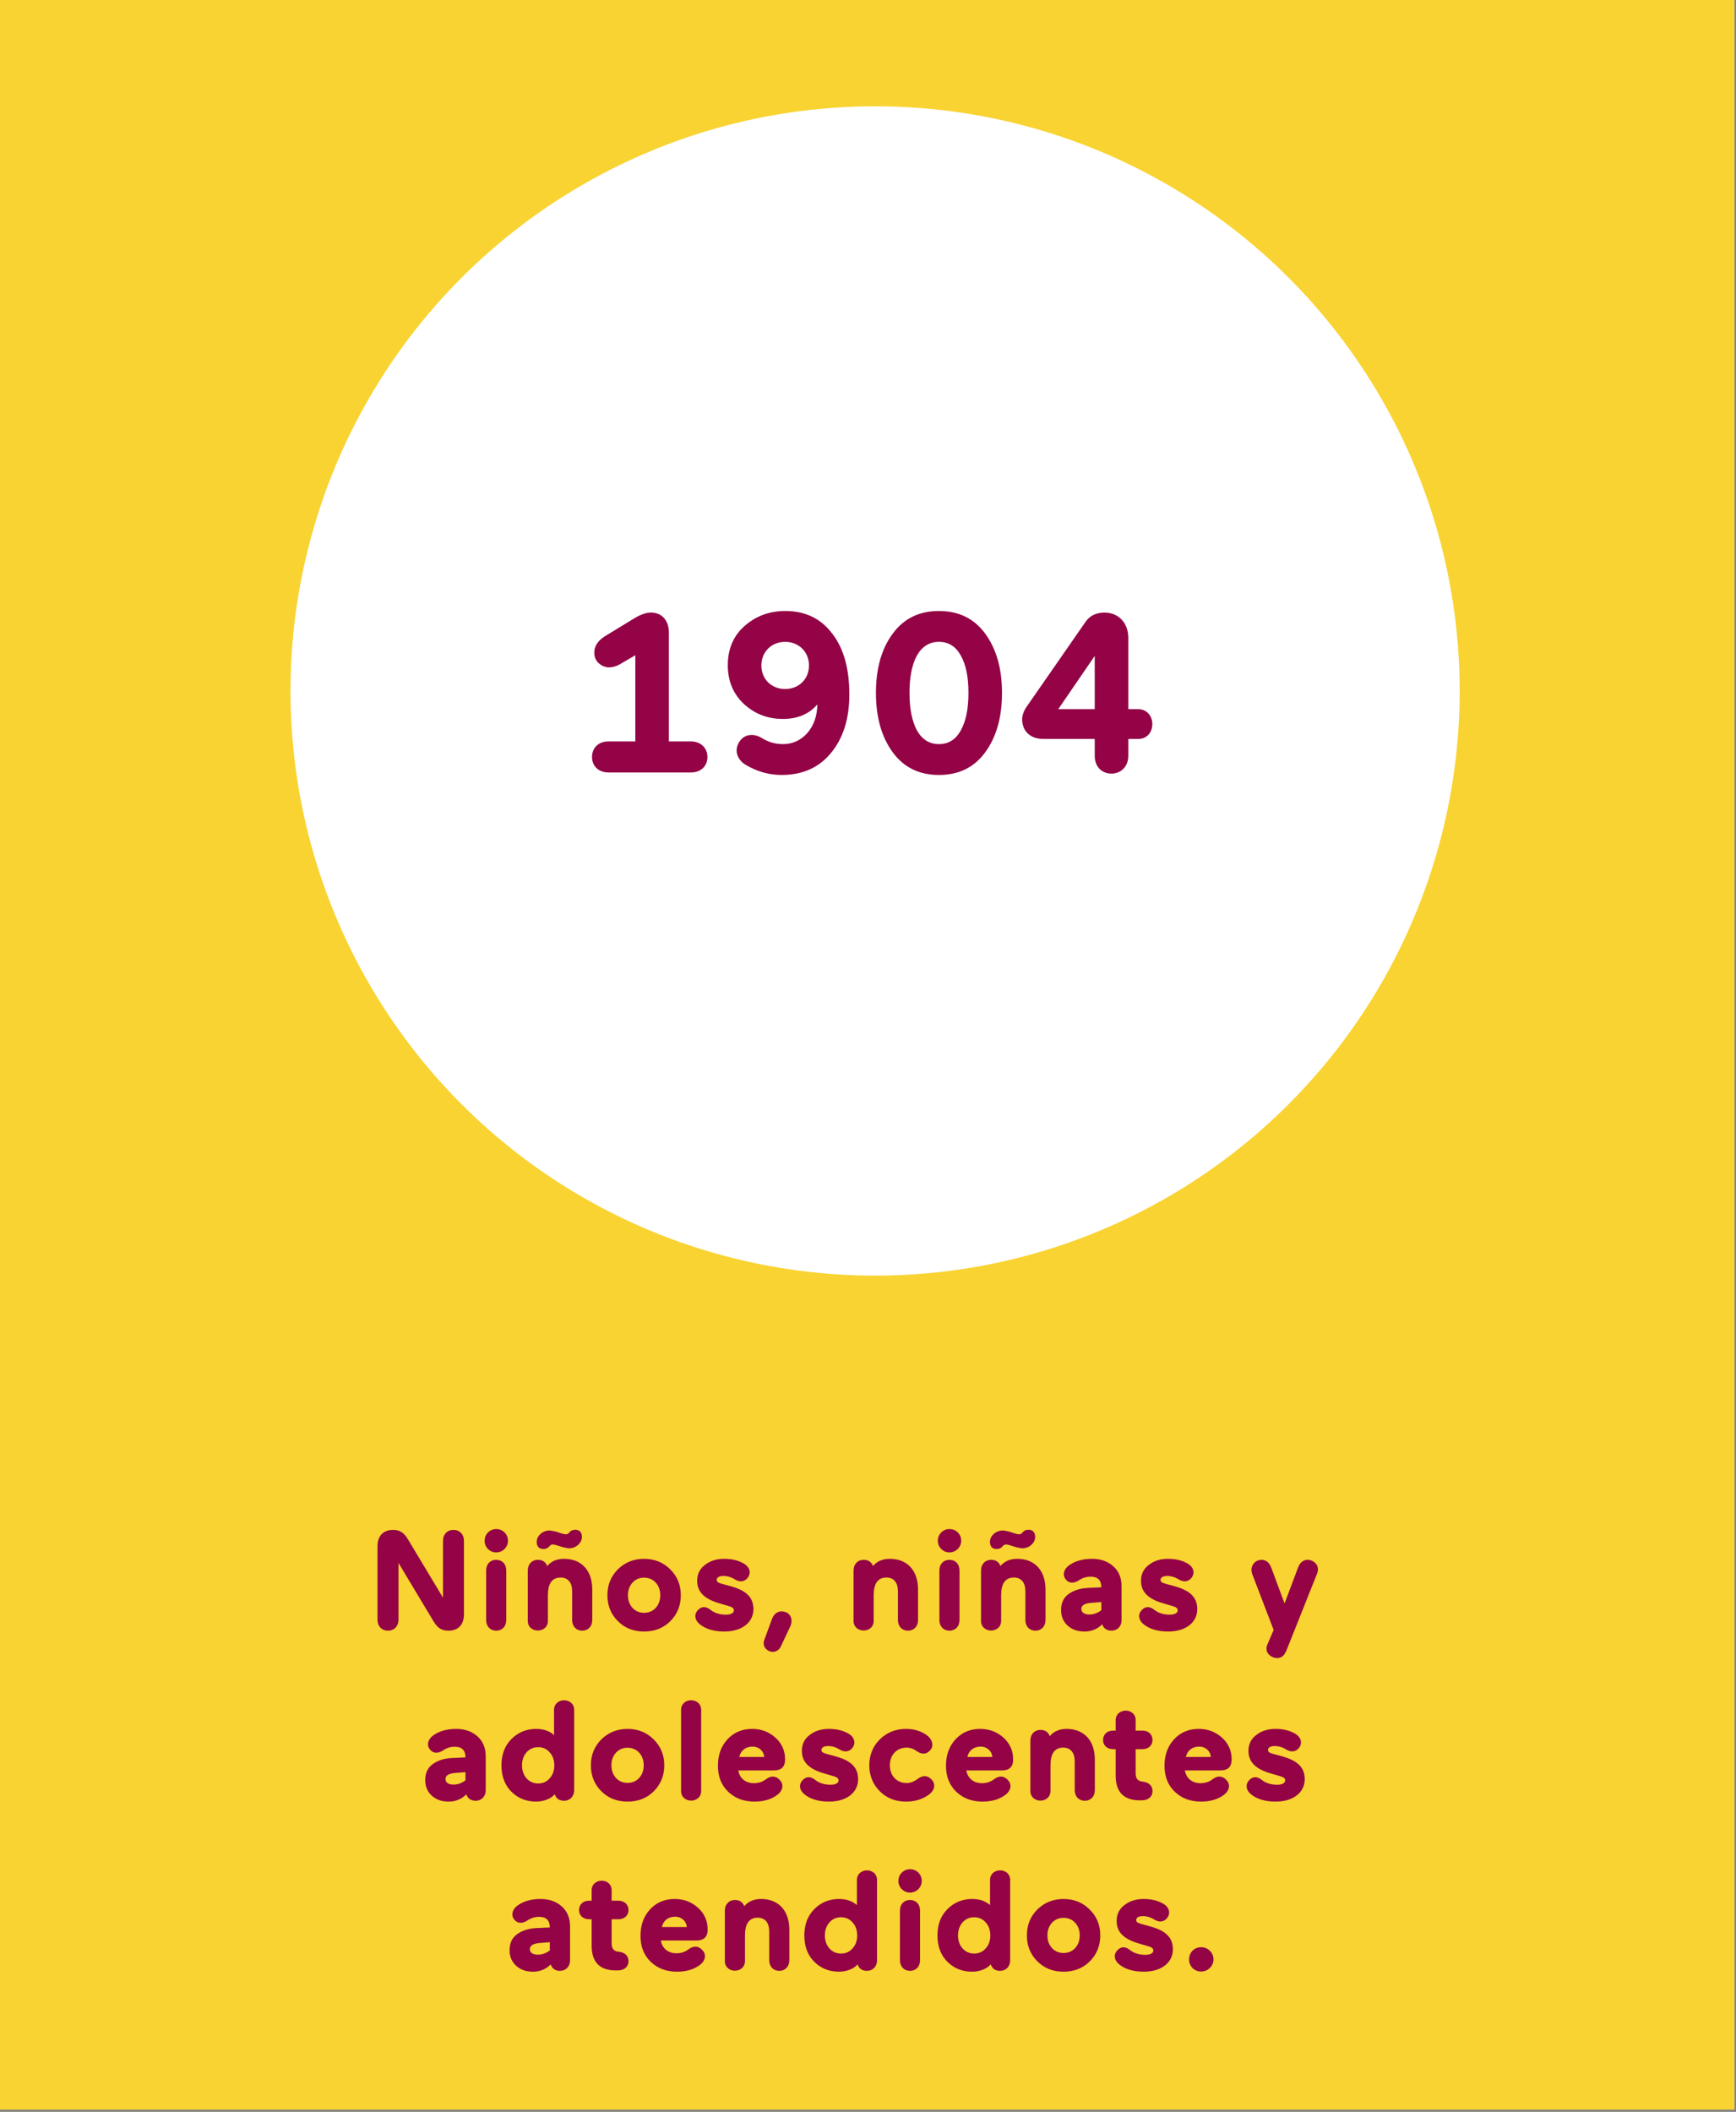 <svg width="245" height="298" viewBox="0 0 245 298" fill="none" xmlns="http://www.w3.org/2000/svg">
<rect x="0" y="0" width="245" height="298" fill="#808080" stroke="none"/>
<rect width="244.793" height="297.688" fill="#F9D332"/>
<path d="M61.197 228.8L56.237 220.54V228.52C56.237 229.5 55.617 230.1 54.757 230.1C53.897 230.1 53.277 229.5 53.277 228.52V218.18C53.277 216.72 54.097 215.88 55.457 215.88C56.477 215.88 57.017 216.3 57.557 217.18L62.517 225.44V217.46C62.517 216.48 63.137 215.88 63.997 215.88C64.857 215.88 65.477 216.48 65.477 217.46V227.8C65.477 229.26 64.657 230.1 63.297 230.1C62.277 230.1 61.737 229.68 61.197 228.8ZM68.389 217.42C68.389 216.48 69.129 215.76 70.029 215.76C70.969 215.76 71.689 216.48 71.689 217.42C71.689 218.32 70.929 219.06 70.029 219.06C69.129 219.06 68.389 218.32 68.389 217.42ZM71.449 228.58C71.449 229.52 70.849 230.1 70.029 230.1C69.209 230.1 68.609 229.52 68.609 228.58V221.62C68.609 220.68 69.209 220.1 70.029 220.1C70.849 220.1 71.449 220.68 71.449 221.62V228.58ZM74.485 221.62C74.485 220.68 75.105 220.1 75.905 220.1C76.565 220.1 77.005 220.4 77.225 220.98C77.805 220.3 78.585 219.96 79.605 219.96C82.025 219.96 83.585 221.56 83.585 224.3V228.58C83.585 229.52 82.985 230.1 82.165 230.1C81.345 230.1 80.745 229.52 80.745 228.58V224.52C80.745 223.4 80.225 222.6 79.125 222.6C77.925 222.6 77.325 223.44 77.325 225.1V228.58C77.445 230.58 74.365 230.58 74.485 228.58V221.62ZM78.445 216.12L79.265 216.38C79.525 216.46 79.725 216.5 79.865 216.5C80.065 216.5 80.225 216.4 80.365 216.22C80.545 215.98 80.825 215.86 81.185 215.86C81.825 215.86 82.125 216.26 82.125 216.88C82.125 217.68 81.345 218.48 80.285 218.48C80.185 218.48 79.905 218.42 79.425 218.32L78.605 218.06C78.345 217.98 78.145 217.94 78.005 217.94C77.805 217.94 77.645 218.04 77.505 218.22C77.325 218.46 77.045 218.58 76.685 218.58C76.045 218.58 75.745 218.18 75.745 217.56C75.745 216.76 76.525 215.96 77.585 215.96C77.685 215.96 77.965 216.02 78.445 216.12ZM87.202 228.76C86.222 227.78 85.722 226.56 85.722 225.1C85.722 223.64 86.222 222.42 87.202 221.44C88.202 220.46 89.442 219.96 90.902 219.96C92.362 219.96 93.602 220.46 94.582 221.44C95.582 222.42 96.082 223.64 96.082 225.1C96.082 226.56 95.582 227.78 94.602 228.76C93.622 229.74 92.382 230.22 90.902 230.22C89.422 230.22 88.182 229.74 87.202 228.76ZM89.262 223.32C88.842 223.78 88.622 224.38 88.622 225.1C88.622 225.82 88.842 226.42 89.262 226.88C89.682 227.34 90.242 227.58 90.902 227.58C91.562 227.58 92.122 227.34 92.542 226.88C92.962 226.42 93.182 225.82 93.182 225.1C93.182 224.38 92.962 223.78 92.542 223.32C92.122 222.86 91.562 222.62 90.902 222.62C90.242 222.62 89.682 222.86 89.262 223.32ZM98.69 229.14C98.03 228.56 97.95 227.8 98.45 227.24C98.99 226.64 99.61 226.62 100.33 227.2C100.87 227.62 101.59 227.84 102.47 227.84C103.09 227.84 103.57 227.62 103.57 227.24C103.57 226.92 103.35 226.76 102.69 226.58L101.59 226.26C99.41 225.64 98.39 224.64 98.39 223.06C98.39 222.12 98.75 221.38 99.49 220.82C100.23 220.24 101.13 219.96 102.19 219.96C103.33 219.96 104.29 220.2 105.09 220.7C105.81 221.18 105.99 221.9 105.61 222.52C105.19 223.16 104.51 223.34 103.73 222.88C103.21 222.54 102.65 222.38 102.07 222.38C101.51 222.38 101.15 222.6 101.15 222.92C101.15 223.22 101.37 223.34 101.85 223.48L103.11 223.82C105.11 224.38 106.33 225.24 106.33 227.06C106.33 228.92 104.73 230.22 102.23 230.22C100.73 230.22 99.55 229.86 98.69 229.14ZM111.554 229.44L110.214 232.3C109.914 232.94 109.334 233.2 108.714 233.04C107.994 232.82 107.574 232.16 107.874 231.38L108.954 228.44C109.274 227.56 109.994 227.2 110.814 227.46C111.594 227.7 111.934 228.58 111.554 229.44ZM120.462 228.58V221.62C120.462 220.68 121.082 220.1 121.882 220.1C122.542 220.1 122.982 220.4 123.202 220.98C123.782 220.3 124.562 219.96 125.582 219.96C128.002 219.96 129.562 221.56 129.562 224.3V228.58C129.562 229.52 128.962 230.1 128.142 230.1C127.322 230.1 126.722 229.52 126.722 228.58V224.52C126.722 223.4 126.202 222.6 125.102 222.6C123.902 222.6 123.302 223.44 123.302 225.1V228.58C123.422 230.58 120.342 230.58 120.462 228.58ZM132.354 217.42C132.354 216.48 133.094 215.76 133.994 215.76C134.934 215.76 135.654 216.48 135.654 217.42C135.654 218.32 134.894 219.06 133.994 219.06C133.094 219.06 132.354 218.32 132.354 217.42ZM135.414 228.58C135.414 229.52 134.814 230.1 133.994 230.1C133.174 230.1 132.574 229.52 132.574 228.58V221.62C132.574 220.68 133.174 220.1 133.994 220.1C134.814 220.1 135.414 220.68 135.414 221.62V228.58ZM138.45 221.62C138.45 220.68 139.07 220.1 139.87 220.1C140.53 220.1 140.97 220.4 141.19 220.98C141.77 220.3 142.55 219.96 143.57 219.96C145.99 219.96 147.55 221.56 147.55 224.3V228.58C147.55 229.52 146.95 230.1 146.13 230.1C145.31 230.1 144.71 229.52 144.71 228.58V224.52C144.71 223.4 144.19 222.6 143.09 222.6C141.89 222.6 141.29 223.44 141.29 225.1V228.58C141.41 230.58 138.33 230.58 138.45 228.58V221.62ZM142.41 216.12L143.23 216.38C143.49 216.46 143.69 216.5 143.83 216.5C144.03 216.5 144.19 216.4 144.33 216.22C144.51 215.98 144.79 215.86 145.15 215.86C145.79 215.86 146.09 216.26 146.09 216.88C146.09 217.68 145.31 218.48 144.25 218.48C144.15 218.48 143.87 218.42 143.39 218.32L142.57 218.06C142.31 217.98 142.11 217.94 141.97 217.94C141.77 217.94 141.61 218.04 141.47 218.22C141.29 218.46 141.01 218.58 140.65 218.58C140.01 218.58 139.71 218.18 139.71 217.56C139.71 216.76 140.49 215.96 141.55 215.96C141.65 215.96 141.93 216.02 142.41 216.12ZM150.747 220.98C151.607 220.3 152.747 219.96 154.127 219.96C155.347 219.96 156.347 220.32 157.127 221.02C157.907 221.72 158.287 222.66 158.287 223.88V228.58C158.287 229.52 157.667 230.1 156.867 230.1C156.207 230.1 155.767 229.8 155.547 229.2C154.867 229.88 154.027 230.22 153.047 230.22C152.067 230.22 151.287 229.94 150.667 229.38C150.047 228.8 149.747 228.08 149.747 227.2C149.747 226.18 150.107 225.42 150.847 224.9C151.587 224.38 152.527 224.1 153.627 224.06L155.427 223.98C155.427 222.98 154.927 222.48 153.927 222.48C153.327 222.48 152.787 222.64 152.287 222.98C151.547 223.48 150.827 223.42 150.407 222.86C149.947 222.32 150.087 221.52 150.747 220.98ZM152.607 227.04C152.607 227.52 153.027 227.82 153.747 227.82C154.327 227.82 154.887 227.62 155.427 227.22V226.06L154.167 226.16C153.127 226.22 152.607 226.5 152.607 227.04ZM161.327 229.14C160.667 228.56 160.587 227.8 161.087 227.24C161.627 226.64 162.247 226.62 162.967 227.2C163.507 227.62 164.227 227.84 165.107 227.84C165.727 227.84 166.207 227.62 166.207 227.24C166.207 226.92 165.987 226.76 165.327 226.58L164.227 226.26C162.047 225.64 161.027 224.64 161.027 223.06C161.027 222.12 161.387 221.38 162.127 220.82C162.867 220.24 163.767 219.96 164.827 219.96C165.967 219.96 166.927 220.2 167.727 220.7C168.447 221.18 168.627 221.9 168.247 222.52C167.827 223.16 167.147 223.34 166.367 222.88C165.847 222.54 165.287 222.38 164.707 222.38C164.147 222.38 163.787 222.6 163.787 222.92C163.787 223.22 164.007 223.34 164.487 223.48L165.747 223.82C167.747 224.38 168.967 225.24 168.967 227.06C168.967 228.92 167.367 230.22 164.867 230.22C163.367 230.22 162.187 229.86 161.327 229.14ZM178.869 232.04L179.749 230L176.729 222.12C176.409 221.24 176.829 220.4 177.629 220.16C178.369 219.94 179.089 220.3 179.409 221.2L181.289 226.26L183.189 221.2C183.509 220.3 184.229 219.94 184.969 220.16C185.769 220.42 186.229 221.16 185.889 222.02L181.569 232.86C181.189 233.8 180.609 234.14 179.789 233.9C178.969 233.64 178.489 232.9 178.869 232.04ZM61.011 244.98C61.871 244.3 63.011 243.96 64.391 243.96C65.611 243.96 66.611 244.32 67.391 245.02C68.171 245.72 68.551 246.66 68.551 247.88V252.58C68.551 253.52 67.931 254.1 67.131 254.1C66.471 254.1 66.031 253.8 65.811 253.2C65.131 253.88 64.291 254.22 63.311 254.22C62.331 254.22 61.551 253.94 60.931 253.38C60.311 252.8 60.011 252.08 60.011 251.2C60.011 250.18 60.371 249.42 61.111 248.9C61.851 248.38 62.791 248.1 63.891 248.06L65.691 247.98C65.691 246.98 65.191 246.48 64.191 246.48C63.591 246.48 63.051 246.64 62.551 246.98C61.811 247.48 61.091 247.42 60.671 246.86C60.211 246.32 60.351 245.52 61.011 244.98ZM62.871 251.04C62.871 251.52 63.291 251.82 64.011 251.82C64.591 251.82 65.151 251.62 65.691 251.22V250.06L64.431 250.16C63.391 250.22 62.871 250.5 62.871 251.04ZM81.031 241.42V252.58C81.031 253.52 80.411 254.1 79.611 254.1C78.931 254.1 78.491 253.8 78.291 253.18C77.791 253.8 76.731 254.22 75.671 254.22C74.291 254.22 73.111 253.76 72.171 252.82C71.231 251.88 70.771 250.64 70.771 249.1C70.771 247.58 71.231 246.34 72.171 245.4C73.111 244.44 74.291 243.96 75.671 243.96C76.691 243.96 77.531 244.24 78.191 244.82V241.42C78.071 239.42 81.151 239.42 81.031 241.42ZM77.571 250.94C78.011 250.46 78.231 249.84 78.231 249.1C78.231 248.36 78.011 247.74 77.571 247.26C77.151 246.78 76.611 246.54 75.951 246.54C75.291 246.54 74.751 246.78 74.311 247.26C73.891 247.74 73.671 248.36 73.671 249.1C73.671 249.84 73.891 250.46 74.311 250.94C74.751 251.42 75.291 251.66 75.951 251.66C76.611 251.66 77.151 251.42 77.571 250.94ZM84.868 252.76C83.888 251.78 83.388 250.56 83.388 249.1C83.388 247.64 83.888 246.42 84.868 245.44C85.868 244.46 87.108 243.96 88.568 243.96C90.028 243.96 91.268 244.46 92.248 245.44C93.248 246.42 93.748 247.64 93.748 249.1C93.748 250.56 93.248 251.78 92.268 252.76C91.288 253.74 90.048 254.22 88.568 254.22C87.088 254.22 85.848 253.74 84.868 252.76ZM86.928 247.32C86.508 247.78 86.288 248.38 86.288 249.1C86.288 249.82 86.508 250.42 86.928 250.88C87.348 251.34 87.908 251.58 88.568 251.58C89.228 251.58 89.788 251.34 90.208 250.88C90.628 250.42 90.848 249.82 90.848 249.1C90.848 248.38 90.628 247.78 90.208 247.32C89.788 246.86 89.228 246.62 88.568 246.62C87.908 246.62 87.348 246.86 86.928 247.32ZM98.956 241.42V252.58C99.076 254.58 95.996 254.58 96.116 252.58V241.42C95.996 239.42 99.076 239.42 98.956 241.42ZM110.798 248.26C110.798 249.3 110.278 249.82 109.218 249.82H104.198C104.358 250.88 105.178 251.62 106.398 251.62C107.078 251.62 107.658 251.42 108.158 251.02C108.938 250.46 109.658 250.64 110.158 251.3C110.618 251.86 110.478 252.66 109.738 253.24C108.878 253.9 107.778 254.22 106.478 254.22C104.978 254.22 103.758 253.76 102.778 252.84C101.798 251.9 101.318 250.68 101.318 249.16C101.318 247.66 101.758 246.42 102.658 245.44C103.558 244.46 104.718 243.96 106.138 243.96C107.118 243.96 107.978 244.2 108.718 244.66C110.218 245.6 110.798 246.92 110.798 248.26ZM106.198 246.46C105.178 246.46 104.518 247.06 104.338 247.92H107.858C107.798 247.1 107.138 246.46 106.198 246.46ZM113.466 253.14C112.806 252.56 112.726 251.8 113.226 251.24C113.766 250.64 114.386 250.62 115.106 251.2C115.646 251.62 116.366 251.84 117.246 251.84C117.866 251.84 118.346 251.62 118.346 251.24C118.346 250.92 118.126 250.76 117.466 250.58L116.366 250.26C114.186 249.64 113.166 248.64 113.166 247.06C113.166 246.12 113.526 245.38 114.266 244.82C115.006 244.24 115.906 243.96 116.966 243.96C118.106 243.96 119.066 244.2 119.866 244.7C120.586 245.18 120.766 245.9 120.386 246.52C119.966 247.16 119.286 247.34 118.506 246.88C117.986 246.54 117.426 246.38 116.846 246.38C116.286 246.38 115.926 246.6 115.926 246.92C115.926 247.22 116.146 247.34 116.626 247.48L117.886 247.82C119.886 248.38 121.106 249.24 121.106 251.06C121.106 252.92 119.506 254.22 117.006 254.22C115.506 254.22 114.326 253.86 113.466 253.14ZM129.405 247.12C128.945 246.78 128.465 246.6 127.965 246.6C126.545 246.6 125.585 247.64 125.585 249.1C125.585 250.56 126.545 251.6 127.965 251.6C128.505 251.6 129.045 251.38 129.585 250.96C130.365 250.4 131.085 250.58 131.585 251.24C132.045 251.8 131.905 252.6 131.165 253.18C130.245 253.88 129.145 254.22 127.865 254.22C126.385 254.22 125.145 253.74 124.165 252.76C123.185 251.78 122.685 250.56 122.685 249.1C122.685 247.64 123.185 246.42 124.165 245.44C125.165 244.46 126.405 243.96 127.865 243.96C129.005 243.96 130.005 244.26 130.845 244.88C131.585 245.46 131.785 246.3 131.365 246.86C130.905 247.5 130.185 247.66 129.405 247.12ZM142.985 248.26C142.985 249.3 142.465 249.82 141.405 249.82H136.385C136.545 250.88 137.365 251.62 138.585 251.62C139.265 251.62 139.845 251.42 140.345 251.02C141.125 250.46 141.845 250.64 142.345 251.3C142.805 251.86 142.665 252.66 141.925 253.24C141.065 253.9 139.965 254.22 138.665 254.22C137.165 254.22 135.945 253.76 134.965 252.84C133.985 251.9 133.505 250.68 133.505 249.16C133.505 247.66 133.945 246.42 134.845 245.44C135.745 244.46 136.905 243.96 138.325 243.96C139.305 243.96 140.165 244.2 140.905 244.66C142.405 245.6 142.985 246.92 142.985 248.26ZM138.385 246.46C137.365 246.46 136.705 247.06 136.525 247.92H140.045C139.985 247.1 139.325 246.46 138.385 246.46ZM145.413 252.58V245.62C145.413 244.68 146.033 244.1 146.833 244.1C147.493 244.1 147.933 244.4 148.153 244.98C148.733 244.3 149.513 243.96 150.533 243.96C152.953 243.96 154.513 245.56 154.513 248.3V252.58C154.513 253.52 153.913 254.1 153.093 254.1C152.273 254.1 151.673 253.52 151.673 252.58V248.52C151.673 247.4 151.153 246.6 150.053 246.6C148.853 246.6 148.253 247.44 148.253 249.1V252.58C148.373 254.58 145.293 254.58 145.413 252.58ZM161.273 251.4C162.173 251.5 162.653 252 162.653 252.74C162.653 253.48 162.113 254.04 161.133 254.04H160.873C158.593 254.04 157.453 252.88 157.453 250.54V246.82H157.093C156.213 246.82 155.673 246.26 155.673 245.52C155.673 244.78 156.213 244.2 157.093 244.2H157.453V242.88C157.333 240.88 160.413 240.88 160.273 242.88V244.2H161.233C162.113 244.2 162.653 244.78 162.653 245.52C162.653 246.26 162.113 246.82 161.233 246.82H160.273V250.2C160.273 251.02 160.613 251.34 161.273 251.4ZM173.825 248.26C173.825 249.3 173.305 249.82 172.245 249.82H167.225C167.385 250.88 168.205 251.62 169.425 251.62C170.105 251.62 170.685 251.42 171.185 251.02C171.965 250.46 172.685 250.64 173.185 251.3C173.645 251.86 173.505 252.66 172.765 253.24C171.905 253.9 170.805 254.22 169.505 254.22C168.005 254.22 166.785 253.76 165.805 252.84C164.825 251.9 164.345 250.68 164.345 249.16C164.345 247.66 164.785 246.42 165.685 245.44C166.585 244.46 167.745 243.96 169.165 243.96C170.145 243.96 171.005 244.2 171.745 244.66C173.245 245.6 173.825 246.92 173.825 248.26ZM169.225 246.46C168.205 246.46 167.545 247.06 167.365 247.92H170.885C170.825 247.1 170.165 246.46 169.225 246.46ZM176.493 253.14C175.833 252.56 175.753 251.8 176.253 251.24C176.793 250.64 177.413 250.62 178.133 251.2C178.673 251.62 179.393 251.84 180.273 251.84C180.893 251.84 181.373 251.62 181.373 251.24C181.373 250.92 181.153 250.76 180.493 250.58L179.393 250.26C177.213 249.64 176.193 248.64 176.193 247.06C176.193 246.12 176.553 245.38 177.293 244.82C178.033 244.24 178.933 243.96 179.993 243.96C181.133 243.96 182.093 244.2 182.893 244.7C183.613 245.18 183.793 245.9 183.413 246.52C182.993 247.16 182.313 247.34 181.533 246.88C181.013 246.54 180.453 246.38 179.873 246.38C179.313 246.38 178.953 246.6 178.953 246.92C178.953 247.22 179.173 247.34 179.653 247.48L180.913 247.82C182.913 248.38 184.133 249.24 184.133 251.06C184.133 252.92 182.533 254.22 180.033 254.22C178.533 254.22 177.353 253.86 176.493 253.14ZM72.915 268.98C73.775 268.3 74.915 267.96 76.295 267.96C77.515 267.96 78.515 268.32 79.295 269.02C80.075 269.72 80.455 270.66 80.455 271.88V276.58C80.455 277.52 79.835 278.1 79.035 278.1C78.375 278.1 77.935 277.8 77.715 277.2C77.035 277.88 76.195 278.22 75.215 278.22C74.235 278.22 73.455 277.94 72.835 277.38C72.215 276.8 71.915 276.08 71.915 275.2C71.915 274.18 72.275 273.42 73.015 272.9C73.755 272.38 74.695 272.1 75.795 272.06L77.595 271.98C77.595 270.98 77.095 270.48 76.095 270.48C75.495 270.48 74.955 270.64 74.455 270.98C73.715 271.48 72.995 271.42 72.575 270.86C72.115 270.32 72.255 269.52 72.915 268.98ZM74.775 275.04C74.775 275.52 75.195 275.82 75.915 275.82C76.495 275.82 77.055 275.62 77.595 275.22V274.06L76.335 274.16C75.295 274.22 74.775 274.5 74.775 275.04ZM87.318 275.4C88.218 275.5 88.698 276 88.698 276.74C88.698 277.48 88.158 278.04 87.178 278.04H86.918C84.638 278.04 83.498 276.88 83.498 274.54V270.82H83.138C82.258 270.82 81.718 270.26 81.718 269.52C81.718 268.78 82.258 268.2 83.138 268.2H83.498V266.88C83.378 264.88 86.458 264.88 86.318 266.88V268.2H87.278C88.158 268.2 88.698 268.78 88.698 269.52C88.698 270.26 88.158 270.82 87.278 270.82H86.318V274.2C86.318 275.02 86.658 275.34 87.318 275.4ZM99.87 272.26C99.87 273.3 99.35 273.82 98.29 273.82H93.27C93.43 274.88 94.25 275.62 95.47 275.62C96.15 275.62 96.73 275.42 97.23 275.02C98.01 274.46 98.73 274.64 99.23 275.3C99.69 275.86 99.55 276.66 98.81 277.24C97.95 277.9 96.85 278.22 95.55 278.22C94.05 278.22 92.83 277.76 91.85 276.84C90.87 275.9 90.39 274.68 90.39 273.16C90.39 271.66 90.83 270.42 91.73 269.44C92.63 268.46 93.79 267.96 95.21 267.96C96.19 267.96 97.05 268.2 97.79 268.66C99.29 269.6 99.87 270.92 99.87 272.26ZM95.27 270.46C94.25 270.46 93.59 271.06 93.41 271.92H96.93C96.87 271.1 96.21 270.46 95.27 270.46ZM102.298 276.58V269.62C102.298 268.68 102.918 268.1 103.718 268.1C104.378 268.1 104.818 268.4 105.038 268.98C105.618 268.3 106.398 267.96 107.418 267.96C109.838 267.96 111.398 269.56 111.398 272.3V276.58C111.398 277.52 110.798 278.1 109.978 278.1C109.158 278.1 108.558 277.52 108.558 276.58V272.52C108.558 271.4 108.038 270.6 106.938 270.6C105.738 270.6 105.138 271.44 105.138 273.1V276.58C105.258 278.58 102.178 278.58 102.298 276.58ZM123.775 265.42V276.58C123.775 277.52 123.155 278.1 122.355 278.1C121.675 278.1 121.235 277.8 121.035 277.18C120.535 277.8 119.475 278.22 118.415 278.22C117.035 278.22 115.855 277.76 114.915 276.82C113.975 275.88 113.515 274.64 113.515 273.1C113.515 271.58 113.975 270.34 114.915 269.4C115.855 268.44 117.035 267.96 118.415 267.96C119.435 267.96 120.275 268.24 120.935 268.82V265.42C120.815 263.42 123.895 263.42 123.775 265.42ZM120.315 274.94C120.755 274.46 120.975 273.84 120.975 273.1C120.975 272.36 120.755 271.74 120.315 271.26C119.895 270.78 119.355 270.54 118.695 270.54C118.035 270.54 117.495 270.78 117.055 271.26C116.635 271.74 116.415 272.36 116.415 273.1C116.415 273.84 116.635 274.46 117.055 274.94C117.495 275.42 118.035 275.66 118.695 275.66C119.355 275.66 119.895 275.42 120.315 274.94ZM126.787 265.42C126.787 264.48 127.527 263.76 128.427 263.76C129.367 263.76 130.087 264.48 130.087 265.42C130.087 266.32 129.327 267.06 128.427 267.06C127.527 267.06 126.787 266.32 126.787 265.42ZM129.847 276.58C129.847 277.52 129.247 278.1 128.427 278.1C127.607 278.1 127.007 277.52 127.007 276.58V269.62C127.007 268.68 127.607 268.1 128.427 268.1C129.247 268.1 129.847 268.68 129.847 269.62V276.58ZM142.564 265.42V276.58C142.564 277.52 141.944 278.1 141.144 278.1C140.464 278.1 140.024 277.8 139.824 277.18C139.324 277.8 138.264 278.22 137.204 278.22C135.824 278.22 134.644 277.76 133.704 276.82C132.764 275.88 132.304 274.64 132.304 273.1C132.304 271.58 132.764 270.34 133.704 269.4C134.644 268.44 135.824 267.96 137.204 267.96C138.224 267.96 139.064 268.24 139.724 268.82V265.42C139.604 263.42 142.684 263.42 142.564 265.42ZM139.104 274.94C139.544 274.46 139.764 273.84 139.764 273.1C139.764 272.36 139.544 271.74 139.104 271.26C138.684 270.78 138.144 270.54 137.484 270.54C136.824 270.54 136.284 270.78 135.844 271.26C135.424 271.74 135.204 272.36 135.204 273.1C135.204 273.84 135.424 274.46 135.844 274.94C136.284 275.42 136.824 275.66 137.484 275.66C138.144 275.66 138.684 275.42 139.104 274.94ZM146.401 276.76C145.421 275.78 144.921 274.56 144.921 273.1C144.921 271.64 145.421 270.42 146.401 269.44C147.401 268.46 148.641 267.96 150.101 267.96C151.561 267.96 152.801 268.46 153.781 269.44C154.781 270.42 155.281 271.64 155.281 273.1C155.281 274.56 154.781 275.78 153.801 276.76C152.821 277.74 151.581 278.22 150.101 278.22C148.621 278.22 147.381 277.74 146.401 276.76ZM148.461 271.32C148.041 271.78 147.821 272.38 147.821 273.1C147.821 273.82 148.041 274.42 148.461 274.88C148.881 275.34 149.441 275.58 150.101 275.58C150.761 275.58 151.321 275.34 151.741 274.88C152.161 274.42 152.381 273.82 152.381 273.1C152.381 272.38 152.161 271.78 151.741 271.32C151.321 270.86 150.761 270.62 150.101 270.62C149.441 270.62 148.881 270.86 148.461 271.32ZM157.889 277.14C157.229 276.56 157.149 275.8 157.649 275.24C158.189 274.64 158.809 274.62 159.529 275.2C160.069 275.62 160.789 275.84 161.669 275.84C162.289 275.84 162.769 275.62 162.769 275.24C162.769 274.92 162.549 274.76 161.889 274.58L160.789 274.26C158.609 273.64 157.589 272.64 157.589 271.06C157.589 270.12 157.949 269.38 158.689 268.82C159.429 268.24 160.329 267.96 161.389 267.96C162.529 267.96 163.489 268.2 164.289 268.7C165.009 269.18 165.189 269.9 164.809 270.52C164.389 271.16 163.709 271.34 162.929 270.88C162.409 270.54 161.849 270.38 161.269 270.38C160.709 270.38 160.349 270.6 160.349 270.92C160.349 271.22 160.569 271.34 161.049 271.48L162.309 271.82C164.309 272.38 165.529 273.24 165.529 275.06C165.529 276.92 163.929 278.22 161.429 278.22C159.929 278.22 158.749 277.86 157.889 277.14ZM168.294 277.7C167.654 277.04 167.654 275.92 168.294 275.26C168.954 274.6 170.074 274.6 170.734 275.26C171.434 275.92 171.434 277.04 170.734 277.7C170.074 278.36 168.954 278.36 168.294 277.7Z" fill="#930345"/>
<circle cx="123.5" cy="97.5" r="78" fill="white" stroke="white" stroke-width="9"/>
<path d="M85.439 89.736L89.535 87.24C90.431 86.696 91.199 86.44 91.871 86.44C93.375 86.44 94.399 87.496 94.399 89.288V104.616H97.471C98.911 104.616 99.839 105.544 99.839 106.824C99.839 108.072 98.943 109 97.503 109H85.887C84.447 109 83.551 108.072 83.551 106.824C83.551 105.544 84.447 104.616 85.887 104.616H89.663V92.456L87.423 93.768C86.495 94.248 85.663 94.312 84.927 93.896C84.223 93.48 83.871 92.904 83.871 92.104C83.871 91.176 84.383 90.376 85.439 89.736ZM107.45 93.896C107.45 95.848 108.89 97.224 110.81 97.224C112.73 97.224 114.17 95.848 114.17 93.896C114.17 91.976 112.73 90.568 110.81 90.568C108.89 90.568 107.45 91.976 107.45 93.896ZM107.514 104.136C108.41 104.712 109.402 105 110.49 105C111.834 105 112.986 104.488 113.914 103.464C114.842 102.408 115.322 101.064 115.354 99.4C114.17 100.776 112.538 101.448 110.49 101.448C108.346 101.448 106.522 100.744 104.986 99.336C103.482 97.928 102.714 96.104 102.714 93.864C102.714 91.56 103.514 89.704 105.082 88.328C106.682 86.92 108.602 86.216 110.842 86.216C113.626 86.216 115.834 87.272 117.434 89.384C119.066 91.464 119.866 94.344 119.866 97.992C119.866 101.416 119.002 104.168 117.274 106.248C115.578 108.328 113.242 109.352 110.298 109.352C108.538 109.352 106.842 108.872 105.274 107.944C103.962 107.176 103.642 105.832 104.282 104.776C104.922 103.656 106.202 103.368 107.514 104.136ZM135.588 103.08C136.324 101.768 136.676 100.008 136.676 97.768C136.676 95.528 136.324 93.768 135.588 92.488C134.884 91.208 133.86 90.568 132.516 90.568C131.172 90.568 130.148 91.208 129.412 92.488C128.708 93.768 128.356 95.528 128.356 97.768C128.356 100.008 128.708 101.768 129.412 103.08C130.148 104.36 131.172 105 132.516 105C133.86 105 134.884 104.36 135.588 103.08ZM141.412 97.768C141.412 101.224 140.612 104.008 139.044 106.152C137.476 108.296 135.3 109.352 132.516 109.352C129.732 109.352 127.556 108.296 125.988 106.152C124.42 104.008 123.62 101.224 123.62 97.768C123.62 94.312 124.42 91.528 125.988 89.416C127.556 87.272 129.732 86.216 132.516 86.216C135.3 86.216 137.476 87.272 139.044 89.416C140.612 91.56 141.412 94.344 141.412 97.768ZM154.499 92.552L149.347 100.072H154.499V92.552ZM159.235 90.024V100.072H160.419C163.363 99.88 163.363 104.488 160.419 104.264H159.235V106.632C159.235 108.2 158.179 109.16 156.867 109.16C155.491 109.16 154.499 108.2 154.499 106.632V104.264H147.171C145.347 104.264 144.259 103.08 144.259 101.544C144.259 100.968 144.451 100.392 144.803 99.848L153.155 87.816C153.763 86.888 154.691 86.44 155.875 86.44C157.795 86.44 159.235 87.816 159.235 90.024Z" fill="#930345"/>
</svg>
